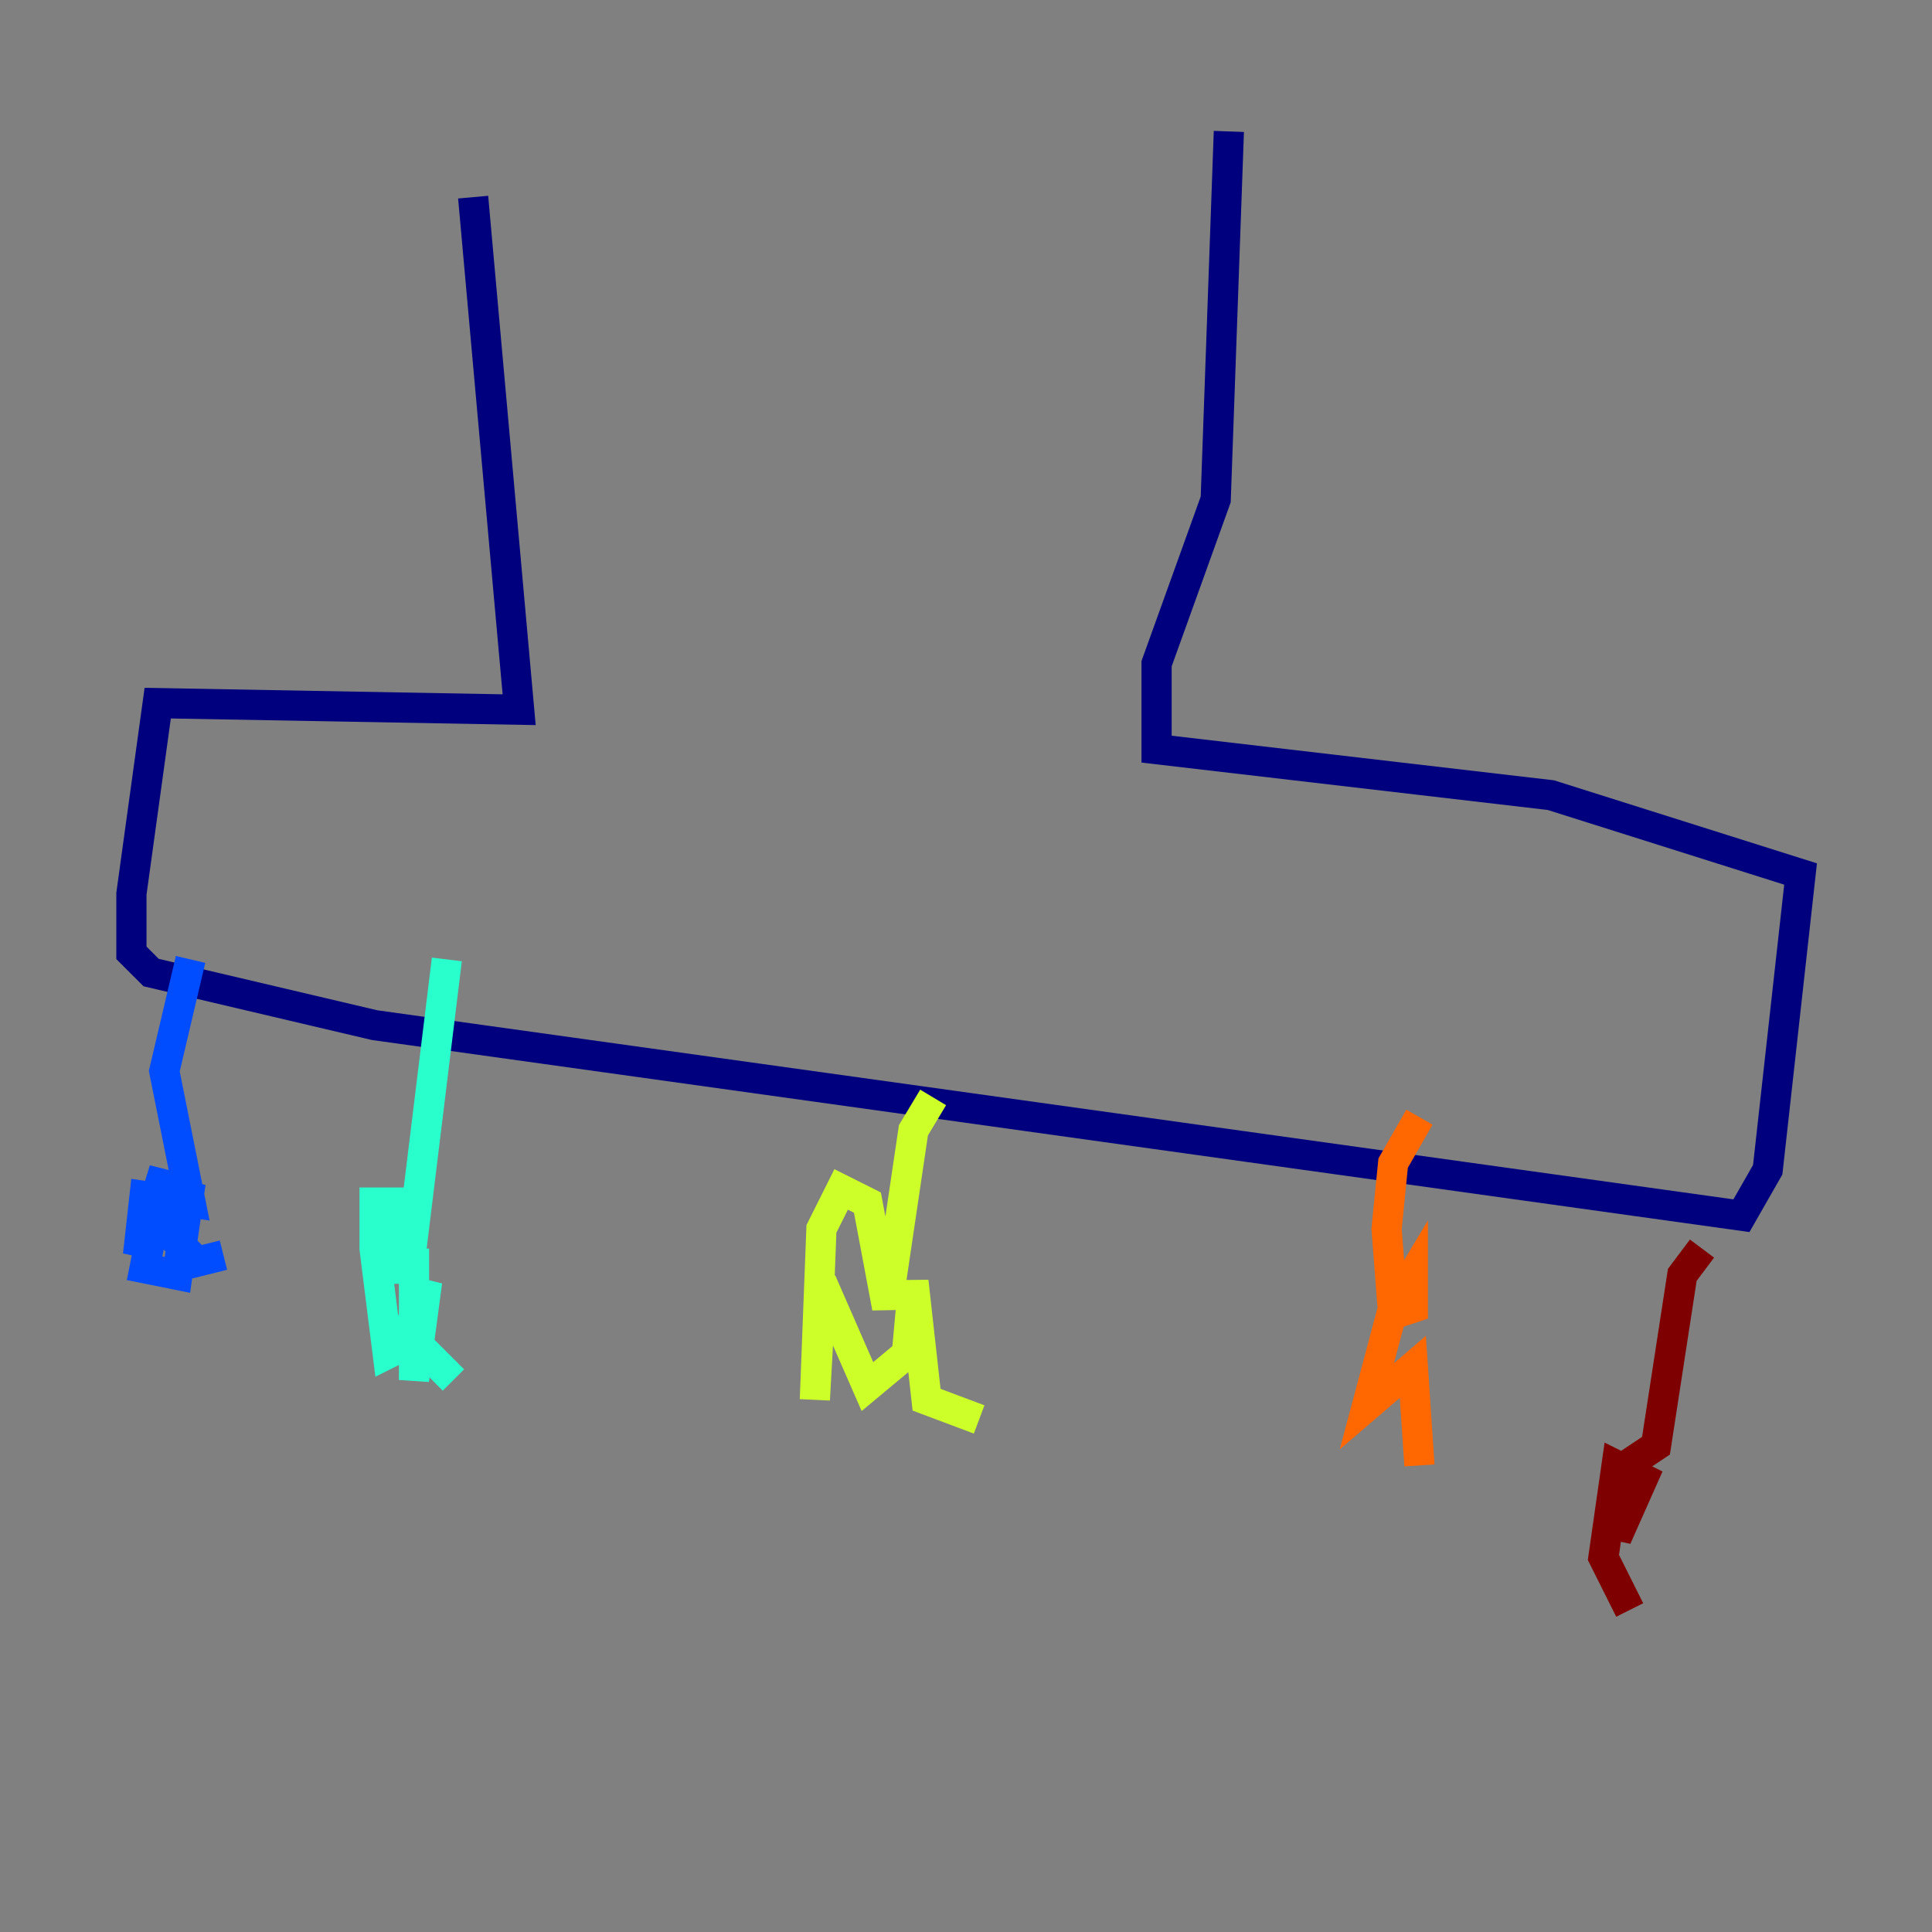 <?xml version="1.0" encoding="utf-8" ?>
<svg baseProfile="tiny" height="128" version="1.2" viewBox="0,0,128,128" width="128" xmlns="http://www.w3.org/2000/svg" xmlns:ev="http://www.w3.org/2001/xml-events" xmlns:xlink="http://www.w3.org/1999/xlink"><rect x="0" y="0" width="128" height="128" fill="#808080" stroke="none"/><defs /><polyline fill="none" points="31.347,13.061 34.395,47.02 10.449,46.585 8.707,59.211 8.707,63.129 10.014,64.435 24.816,67.918 115.374,80.544 117.116,77.497 119.293,57.905 102.748,52.68 76.626,49.633 76.626,43.973 80.544,33.088 81.415,8.707" stroke="#00007f" stroke-width="2" /><polyline fill="none" points="12.626,63.565 10.884,70.966 12.626,79.674 9.578,79.238 9.143,83.156 10.884,77.497 9.578,84.027 11.755,84.463 12.626,78.367 11.32,81.85 13.061,83.592 14.803,83.156" stroke="#004cff" stroke-width="2" /><polyline fill="none" points="29.605,63.565 26.993,84.898 26.122,79.674 24.816,79.674 24.816,82.721 25.687,89.687 27.429,88.816 27.429,82.721 27.429,91.429 28.299,84.898 26.993,88.381 30.041,91.429" stroke="#29ffcd" stroke-width="2" /><polyline fill="none" points="61.823,72.707 60.517,74.884 58.776,86.639 57.469,79.674 55.728,78.803 54.422,81.415 53.986,92.735 54.422,84.898 57.469,91.864 60.082,89.687 60.517,84.898 61.388,92.735 64.871,94.041" stroke="#cdff29" stroke-width="2" /><polyline fill="none" points="94.041,74.014 92.299,77.061 91.864,81.415 92.299,87.075 93.605,86.639 93.605,84.463 92.299,86.639 90.558,93.17 93.605,90.558 94.041,97.088" stroke="#ff6700" stroke-width="2" /><polyline fill="none" points="112.762,82.721 111.456,84.463 109.714,95.782 107.102,97.524 107.102,101.878 108.844,97.959 107.102,97.088 106.231,103.184 107.973,106.667" stroke="#7f0000" stroke-width="2" /></svg>